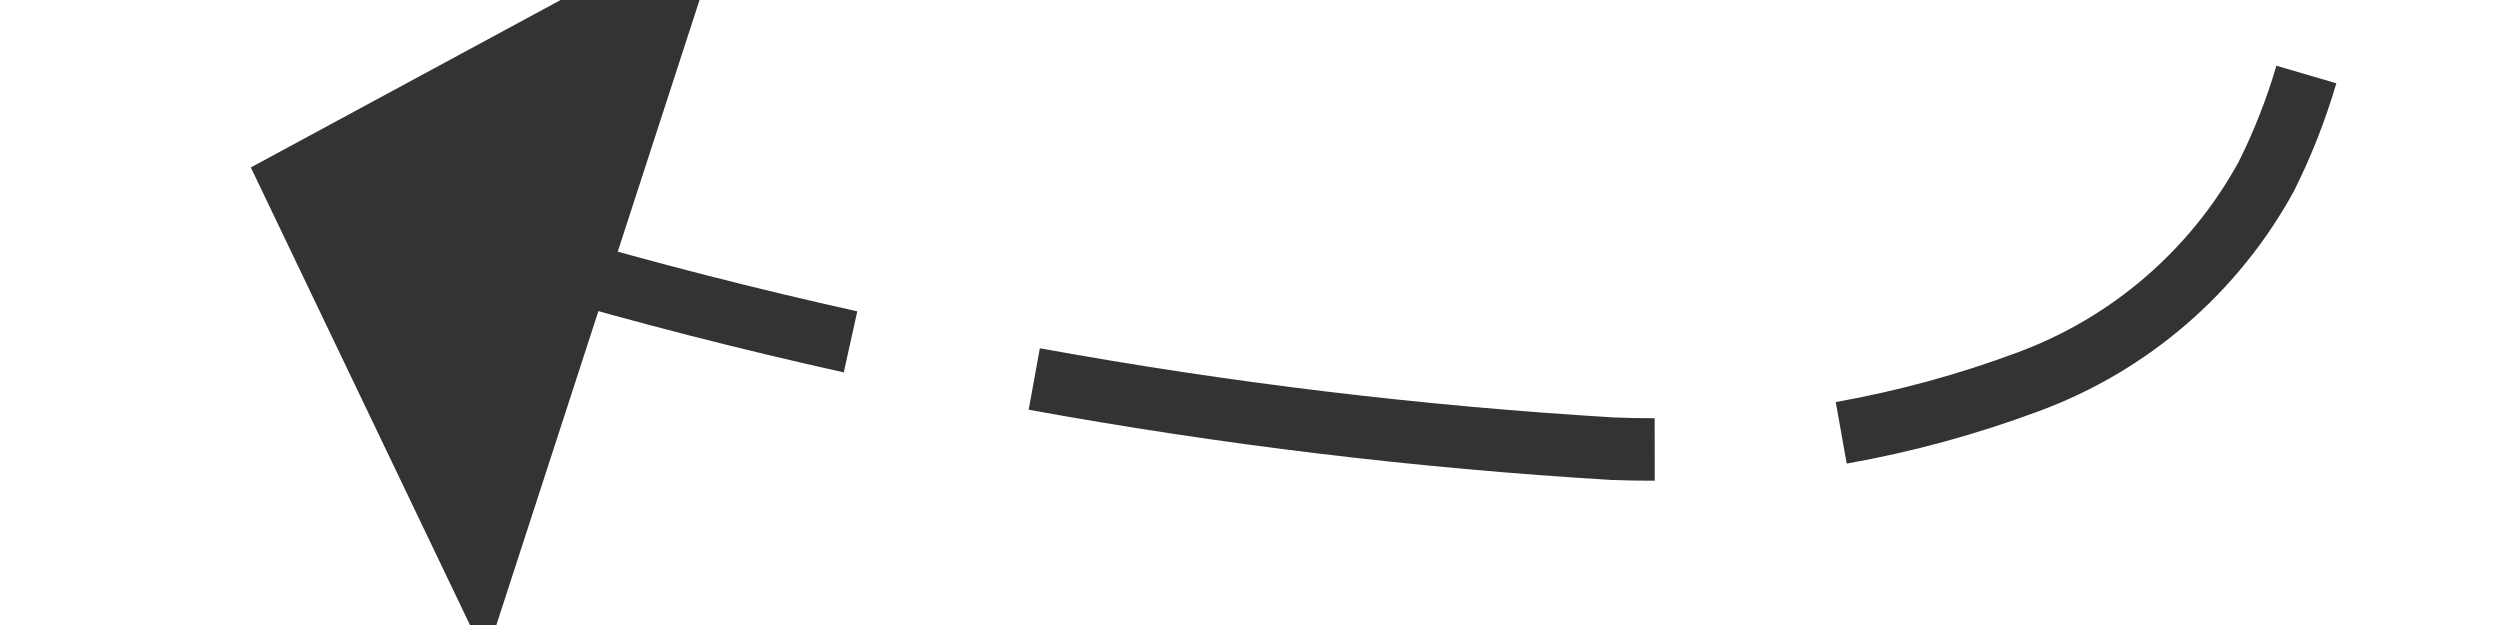 ﻿<?xml version="1.0" encoding="utf-8"?>
<svg version="1.1" xmlns:xlink="http://www.w3.org/1999/xlink" width="40px" height="10px" viewBox="656 110 40 10" xmlns="http://www.w3.org/2000/svg">
  <g transform="matrix(-0.5 0.866 -0.866 -0.5 1113.593 -412.933 )">
    <path d="M 674.244 108.541  C 674.351 108.726  674.455 108.914  674.555 109.104  C 675.937 111.867  677.152 114.711  678.193 117.62  L 679.134 117.283  C 678.079 114.333  676.847 111.449  675.445 108.646  C 675.337 108.442  675.225 108.24  675.109 108.04  L 674.244 108.541  Z M 664.385 102.746  C 664.922 102.616  665.469 102.533  666.021 102.5  C 667.628 102.465  669.195 103.013  670.431 104.041  C 671.207 104.682  671.923 105.391  672.571 106.161  L 673.336 105.517  C 672.65 104.701  671.891 103.95  671.069 103.271  C 669.642 102.085  667.834 101.456  665.979 101.5  C 665.362 101.537  664.75 101.629  664.149 101.775  L 664.385 102.746  Z M 654.719 110.575  C 654.942 110.276  655.168 109.979  655.395 109.682  C 657.015 107.634  658.917 105.826  661.044 104.311  C 661.276 104.139  661.516 103.978  661.764 103.828  L 661.246 102.973  C 660.975 103.137  660.711 103.313  660.456 103.502  C 658.253 105.072  656.283 106.946  654.605 109.068  C 654.375 109.369  654.146 109.672  653.918 109.975  L 654.719 110.575  Z M 647.569 121.355  C 649.242 118.488  651.04 115.697  652.96 112.989  L 652.144 112.41  C 650.207 115.143  648.393 117.959  646.706 120.851  L 647.569 121.355  Z M 679.142 120.445  C 679.636 122.014  680.08 123.599  680.473 125.197  L 681.459 125.021  C 681.058 123.381  680.603 121.755  680.096 120.144  L 679.142 120.445  Z M 642.455 131.208  C 643.582 128.747  644.797 126.328  646.099 123.955  L 645.222 123.474  C 643.909 125.868  642.683 128.309  641.545 130.792  L 642.455 131.208  Z M 674.591 125.44  L 682 130  L 686.916 122.822  L 674.591 125.44  Z " fill-rule="nonzero" fill="rgba(51, 51, 51, 1)" stroke="none" class="fill" />
  </g>
</svg>